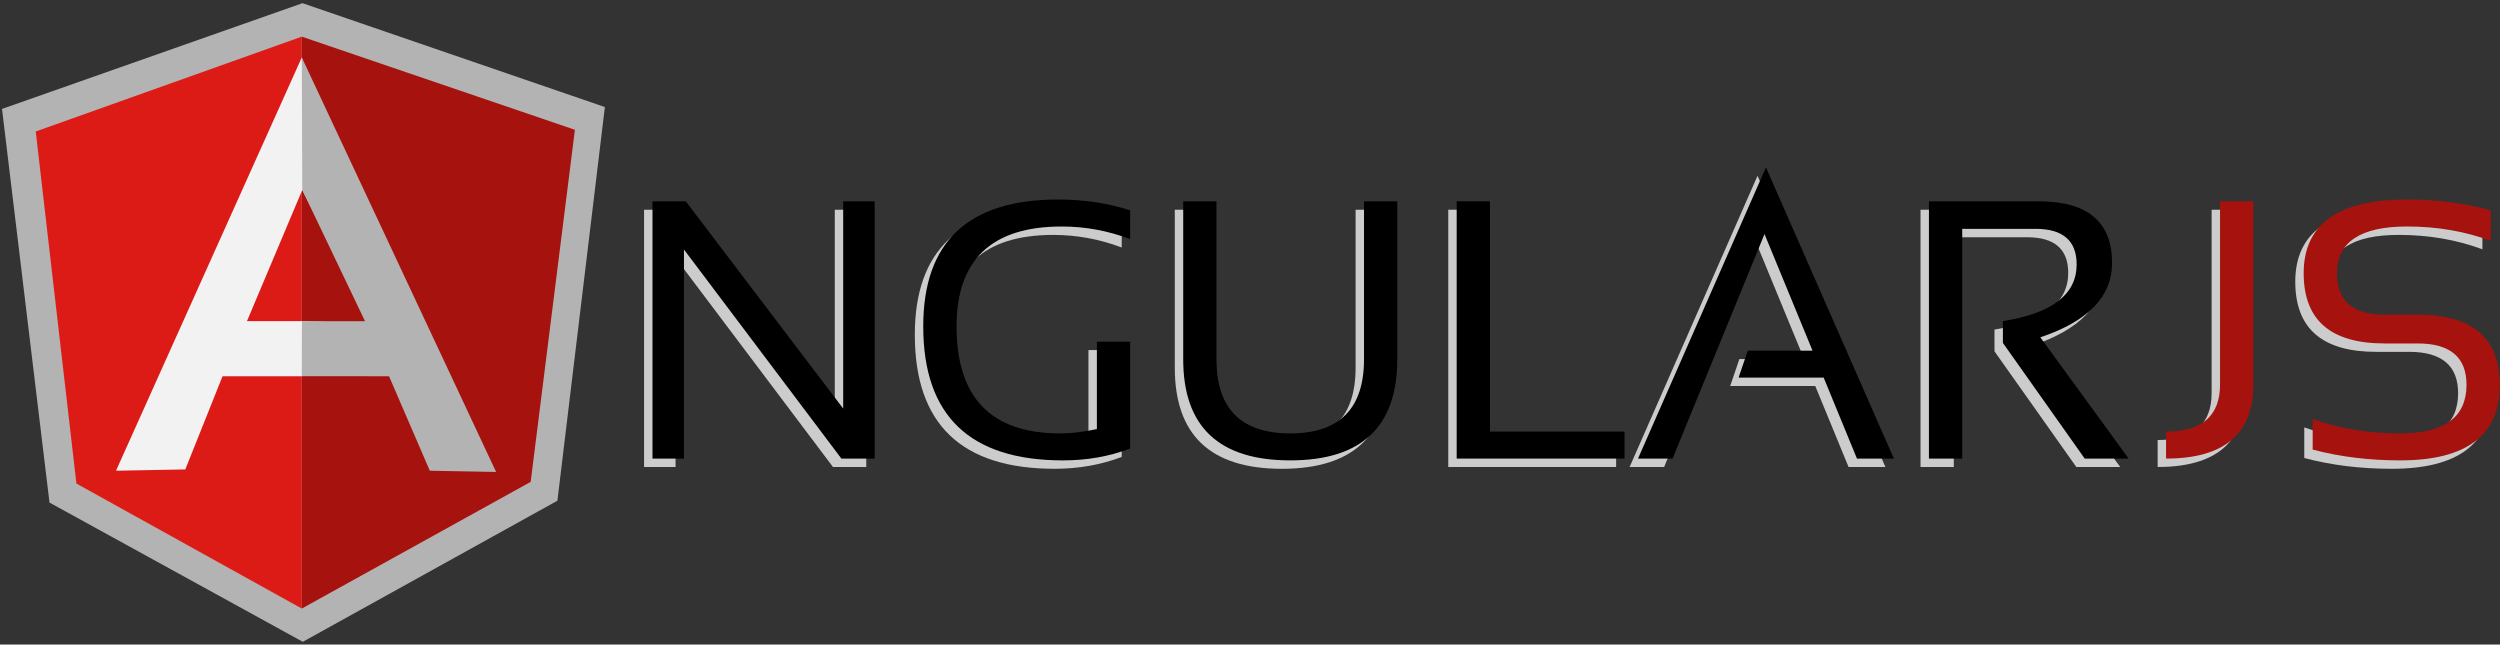 <?xml version="1.0" encoding="UTF-8" standalone="no"?>
<svg width="512px" height="132px" viewBox="0 0 512 132" version="1.1" xmlns="http://www.w3.org/2000/svg" xmlns:xlink="http://www.w3.org/1999/xlink" preserveAspectRatio="xMidYMid">
    <rect x="0" y="0" width="512" height="132" fill="#333333" stroke="none"/>
    <g>
        <g transform="translate(131.721, 34.233)">
            <path d="M0.185,61.407 L0.185,8.718 L7.001,8.718 L39.243,51.163 L39.243,8.718 L45.689,8.718 L45.689,61.407 L38.873,61.407 L6.634,18.59 L6.634,61.407 L0.185,61.407 Z" fill="#CCCCCC"/>
            <path d="M98.008,59.344 C93.76,60.967 89.177,61.776 84.264,61.776 C65.181,61.776 55.635,52.627 55.635,34.326 C55.635,17.008 64.847,8.348 83.267,8.348 C88.552,8.348 93.466,9.087 98.007,10.563 L98.007,16.458 C93.465,14.738 88.796,13.877 84.004,13.877 C69.636,13.877 62.454,20.696 62.454,34.326 C62.454,48.941 69.524,56.252 83.677,56.252 C85.934,56.252 88.439,55.955 91.193,55.364 L91.193,37.459 L98.008,37.459 L98.008,59.344 L98.008,59.344 Z" fill="#CCCCCC"/>
            <path d="M108.878,41.069 L108.878,8.72 L115.69,8.72 L115.69,41.068 C115.69,51.188 120.727,56.254 130.8,56.254 C140.869,56.254 145.907,51.187 145.907,41.068 L145.907,8.72 L152.722,8.72 L152.722,41.068 C152.722,54.878 145.415,61.779 130.8,61.779 C116.185,61.779 108.878,54.878 108.878,41.069 L108.878,41.069 Z" fill="#CCCCCC"/>
            <path d="M171.696,8.718 L171.696,55.882 L199.262,55.882 L199.262,61.407 L164.884,61.407 L164.884,8.718 L171.696,8.718 Z" fill="#CCCCCC"/>
            <path d="M209.096,61.409 L202.023,61.409 L228.219,1.768 L254.415,61.409 L246.864,61.409 L240.045,44.825 L222.622,44.825 L224.499,39.305 L237.764,39.305 L227.926,15.425 L209.096,61.409 Z" fill="#CCCCCC"/>
            <path d="M261.601,61.407 L261.601,8.718 L284.077,8.718 C294.101,8.718 299.111,12.932 299.111,21.355 C299.111,28.211 294.213,33.284 284.41,36.572 L302.5,61.407 L293.51,61.407 L276.748,37.717 L276.748,33.262 C286.817,31.661 291.851,27.793 291.851,21.654 C291.851,16.793 289.052,14.357 283.455,14.357 L268.417,14.357 L268.417,61.409 L261.601,61.409 L261.601,61.407 L261.601,61.407 Z" fill="#CCCCCC"/>
            <path d="M328.036,8.718 L328.036,46.228 C328.036,56.348 322.079,61.407 310.163,61.407 L310.163,55.881 C317.533,55.881 321.219,52.659 321.219,46.227 L321.219,8.718 L328.036,8.718 L328.036,8.718 Z" fill="#CCCCCC"/>
            <path d="M340.195,59.565 L340.195,53.3 C345.724,55.265 351.69,56.251 358.102,56.251 C367.167,56.251 371.7,52.934 371.7,46.297 C371.7,40.656 368.356,37.824 361.676,37.824 L354.894,37.824 C343.868,37.824 338.349,33.037 338.349,23.457 C338.349,13.387 345.415,8.347 359.542,8.347 C365.681,8.347 371.391,9.089 376.674,10.561 L376.674,16.825 C371.39,14.858 365.681,13.875 359.542,13.875 C349.961,13.875 345.171,17.07 345.171,23.457 C345.171,29.104 348.412,31.929 354.894,31.929 L361.676,31.929 C372.898,31.929 378.515,36.723 378.515,46.297 C378.515,56.617 371.712,61.776 358.101,61.776 C351.69,61.776 345.724,61.037 340.195,59.565 L340.195,59.565 Z" fill="#CCCCCC"/>
            <path d="M1.909,59.686 L1.909,6.997 L8.724,6.997 L40.964,49.442 L40.964,6.997 L47.413,6.997 L47.413,59.686 L40.597,59.686 L8.355,16.868 L8.355,59.686 L1.909,59.686 Z" fill="#000000"/>
            <path d="M99.732,57.622 C95.484,59.246 90.903,60.054 85.989,60.054 C66.905,60.054 57.36,50.906 57.36,32.605 C57.36,15.287 66.572,6.626 84.996,6.626 C90.276,6.626 95.191,7.366 99.732,8.841 L99.732,14.735 C95.19,13.015 90.521,12.154 85.732,12.154 C71.364,12.154 64.18,18.973 64.18,32.604 C64.18,47.219 71.253,54.529 85.402,54.529 C87.66,54.529 90.168,54.235 92.921,53.642 L92.921,35.736 L99.733,35.736 L99.732,57.622 L99.732,57.622 Z" fill="#000000"/>
            <path d="M110.602,39.346 L110.602,6.994 L117.413,6.994 L117.413,39.345 C117.413,49.465 122.451,54.527 132.524,54.527 C142.593,54.527 147.63,49.464 147.63,39.345 L147.63,6.994 L154.445,6.994 L154.445,39.345 C154.445,53.154 147.138,60.052 132.524,60.052 C117.909,60.052 110.602,53.156 110.602,39.346 L110.602,39.346 Z" fill="#000000"/>
            <path d="M173.421,6.994 L173.421,54.158 L200.983,54.158 L200.983,59.683 L166.608,59.683 L166.608,6.994 L173.421,6.994 Z" fill="#000000"/>
            <path d="M210.82,59.685 L203.747,59.685 L229.944,0.042 L256.14,59.685 L248.584,59.685 L241.769,43.103 L224.342,43.103 L226.224,37.578 L239.485,37.578 L229.65,13.699 L210.82,59.685 Z" fill="#000000"/>
            <path d="M263.325,59.686 L263.325,6.997 L285.801,6.997 C295.825,6.997 300.831,11.208 300.831,19.635 C300.831,26.486 295.936,31.562 286.134,34.849 L304.225,59.686 L295.231,59.686 L278.471,35.995 L278.471,31.536 C288.54,29.935 293.577,26.07 293.577,19.928 C293.577,15.066 290.774,12.634 285.174,12.634 L270.141,12.634 L270.141,59.686 C270.141,59.686 263.325,59.686 263.325,59.686 L263.325,59.686 Z" fill="#000000"/>
            <path d="M329.76,6.994 L329.76,44.505 C329.76,54.627 323.803,59.683 311.888,59.683 L311.888,54.158 C319.257,54.158 322.943,50.936 322.943,44.504 L322.943,6.994 L329.76,6.994 L329.76,6.994 Z" fill="#A6120D"/>
            <path d="M341.916,57.84 L341.916,51.577 C347.446,53.541 353.412,54.528 359.824,54.528 C368.888,54.528 373.421,51.21 373.421,44.576 C373.421,38.932 370.079,36.103 363.397,36.103 L356.615,36.103 C345.589,36.103 340.071,31.314 340.071,21.732 C340.071,11.663 347.134,6.623 361.264,6.623 C367.402,6.623 373.113,7.366 378.396,8.838 L378.396,15.103 C373.111,13.135 367.402,12.152 361.264,12.152 C351.682,12.152 346.893,15.347 346.893,21.733 C346.893,27.38 350.131,30.206 356.615,30.206 L363.397,30.206 C374.619,30.206 380.237,34.997 380.237,44.576 C380.237,54.894 373.434,60.053 359.823,60.053 C353.412,60.052 347.445,59.312 341.916,57.84 L341.916,57.84 Z" fill="#A6120D"/>
        </g>
        <g>
            <path d="M61.948,0.651 L0.412,22.307 L10.137,102.929 L62.014,131.442 L114.158,102.543 L123.879,21.924 L61.948,0.651 Z" fill="#B3B3B3"/>
            <path d="M117.741,26.583 L61.805,7.508 L61.805,124.63 L108.682,98.686 L117.741,26.583 Z" fill="#A6120D"/>
            <path d="M7.318,26.927 L15.65,99.03 L61.804,124.63 L61.804,7.506 L7.318,26.927 Z" fill="#DD1B16"/>
            <path d="M77.202,69.857 L61.805,77.057 L45.576,77.057 L37.948,96.138 L23.758,96.401 L61.805,11.761 L77.202,69.857 L77.202,69.857 Z M75.713,66.233 L61.907,38.899 L50.582,65.762 L61.804,65.762 L75.713,66.233 L75.713,66.233 Z" fill="#F2F2F2"/>
            <path d="M61.804,11.761 L61.906,38.899 L74.756,65.783 L61.833,65.783 L61.804,77.04 L79.674,77.057 L88.026,96.404 L101.603,96.656 L61.804,11.761 Z" fill="#B3B3B3"/>
        </g>
    </g>
</svg>